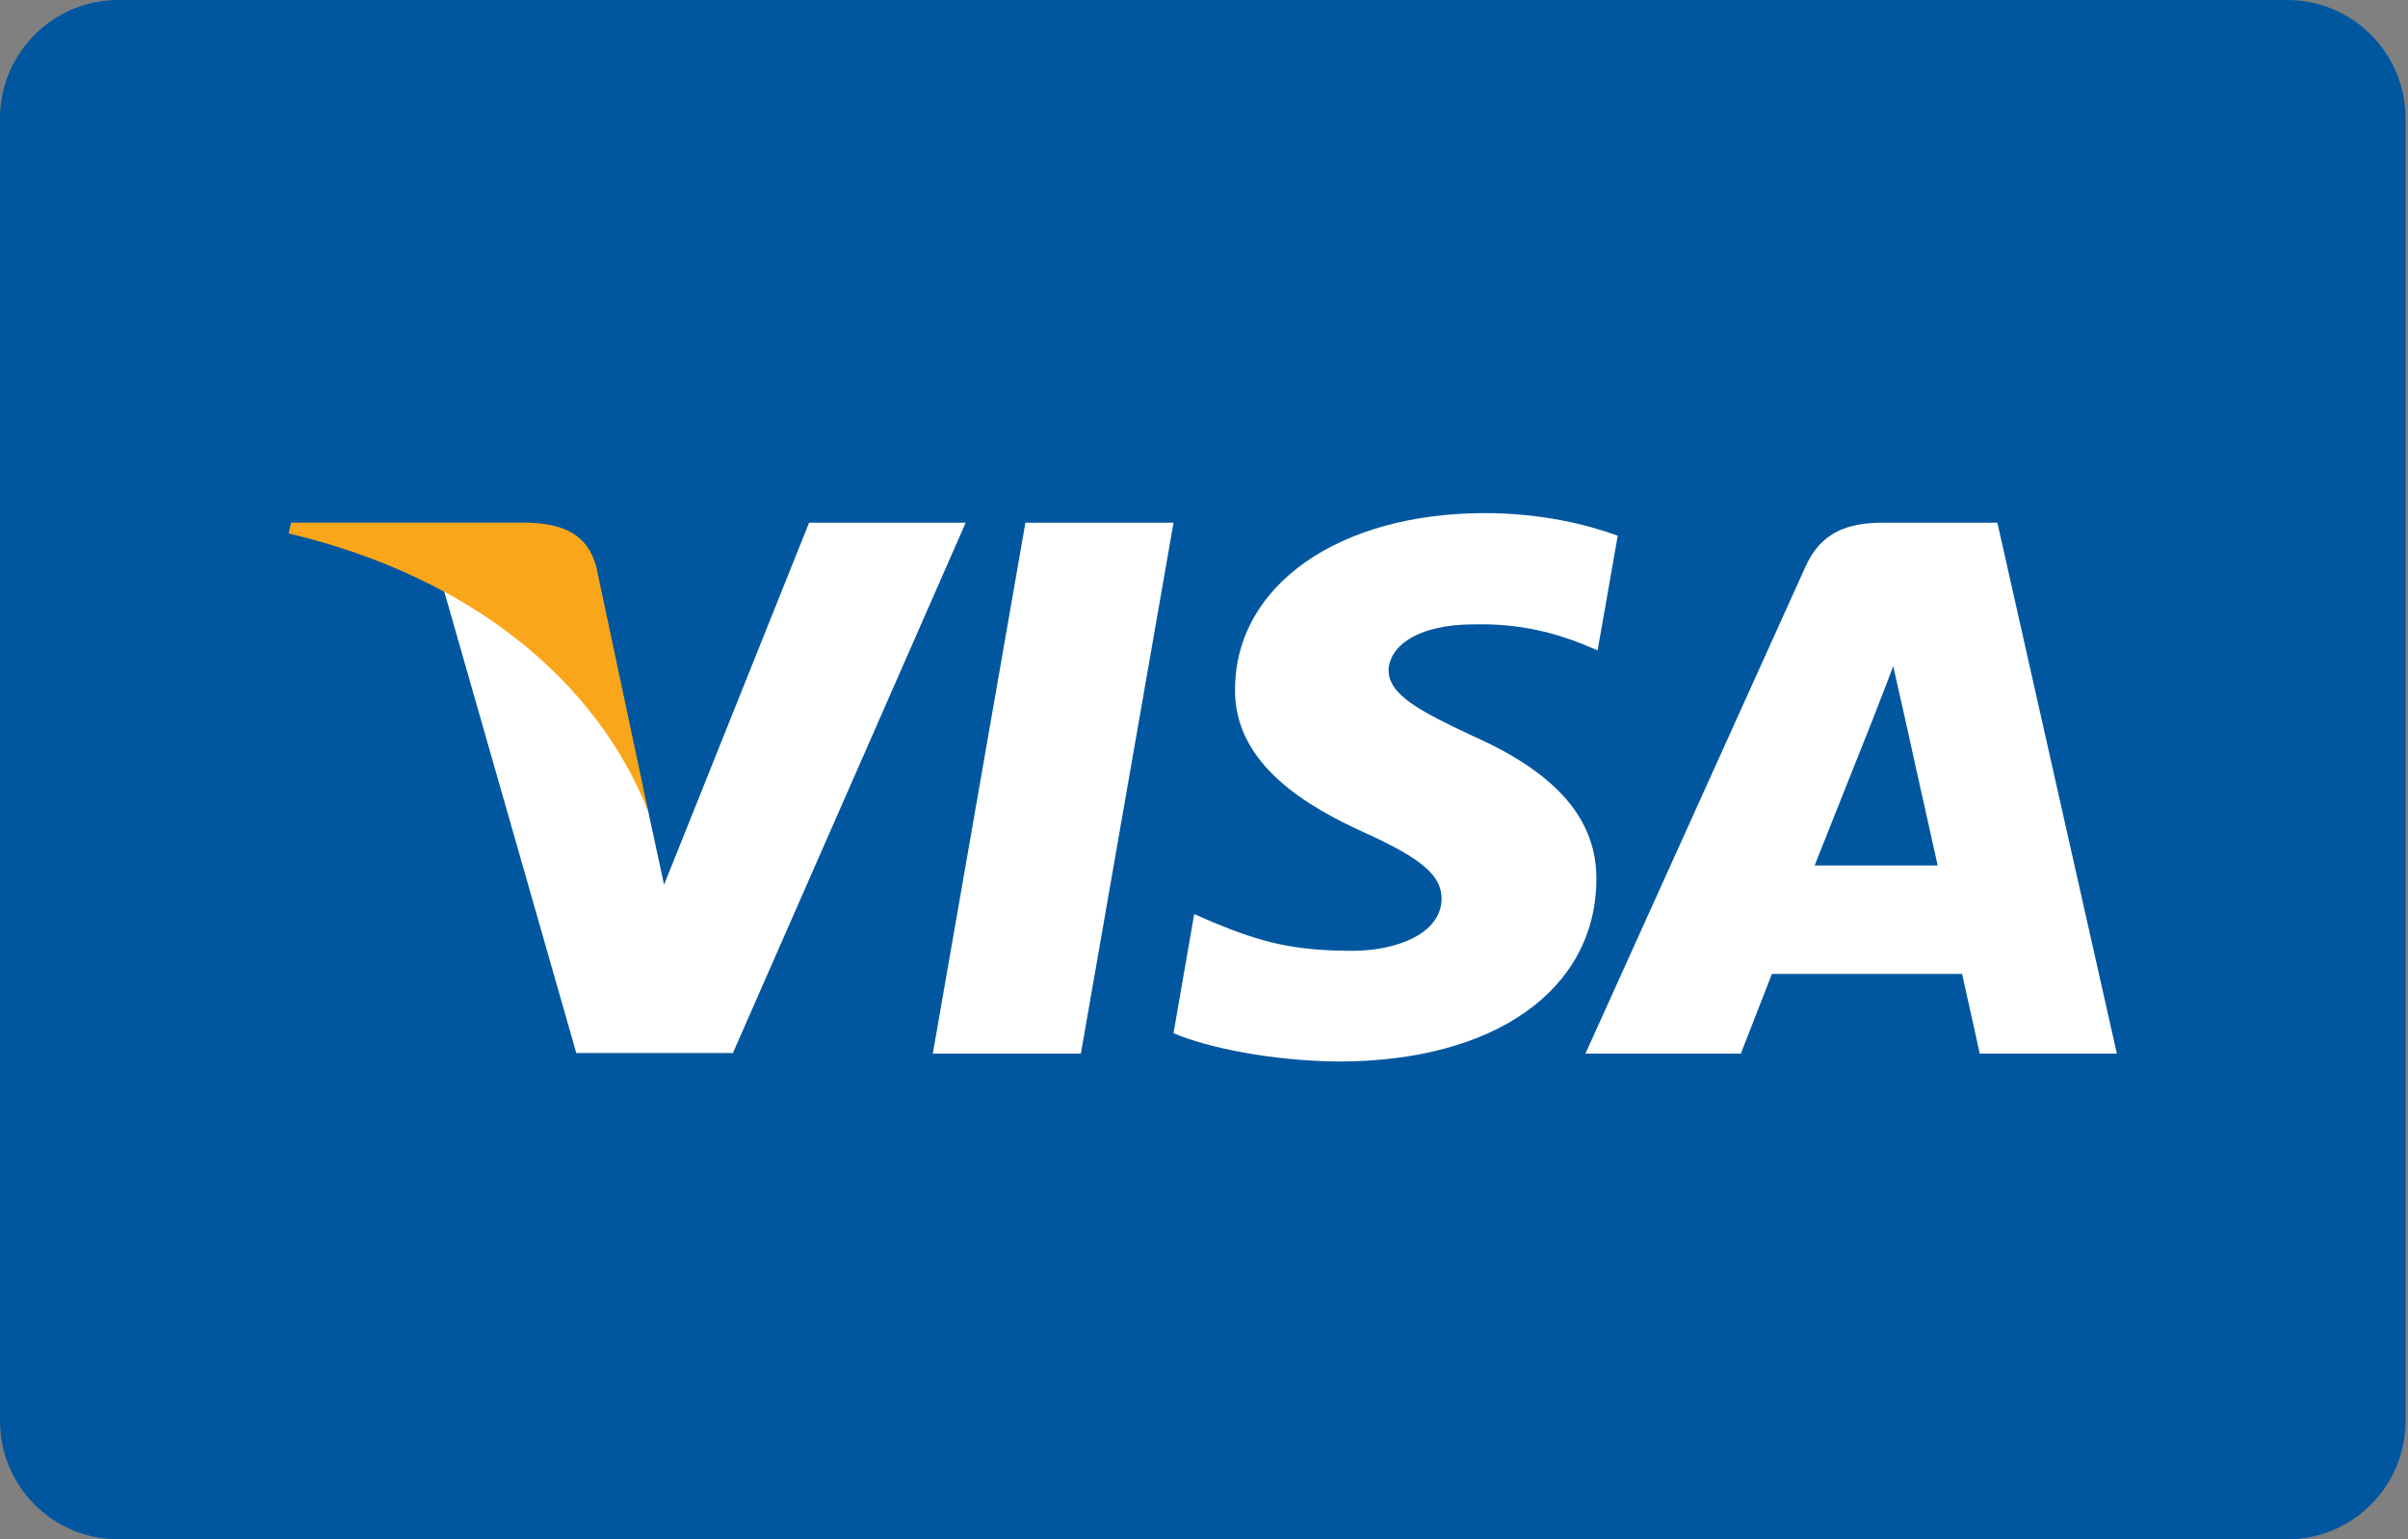 <svg width="61" height="39" viewBox="0 0 61 39" fill="none" xmlns="http://www.w3.org/2000/svg">
<rect x="0" y="0" width="61" height="39" fill="#808080" stroke="none"/>
<path d="M0 3C0 1.343 1.343 0 3 0H57.938C59.594 0 60.938 1.343 60.938 3V36C60.938 37.657 59.594 39 57.938 39H3C1.343 39 0 37.657 0 36V3Z" fill="#00579F"/>
<path d="M27.381 26.693H23.63L25.976 13.243H29.728L27.381 26.693Z" fill="white"/>
<path d="M40.981 13.573C40.241 13.3 39.068 13 37.616 13C33.911 13 31.302 14.831 31.286 17.45C31.256 19.381 33.154 20.454 34.574 21.098C36.026 21.756 36.519 22.186 36.519 22.773C36.505 23.674 35.346 24.089 34.266 24.089C32.769 24.089 31.966 23.875 30.746 23.374L30.252 23.159L29.727 26.178C30.607 26.549 32.228 26.879 33.911 26.894C37.848 26.894 40.411 25.091 40.441 22.301C40.456 20.77 39.453 19.596 37.292 18.638C35.98 18.022 35.176 17.607 35.176 16.978C35.191 16.405 35.856 15.819 37.337 15.819C38.557 15.79 39.453 16.062 40.132 16.334L40.471 16.477L40.981 13.573Z" fill="white"/>
<path d="M45.968 21.928C46.276 21.156 47.465 18.165 47.465 18.165C47.45 18.194 47.774 17.378 47.959 16.878L48.221 18.036C48.221 18.036 48.932 21.256 49.086 21.928C48.499 21.928 46.709 21.928 45.968 21.928ZM50.598 13.243H47.697C46.802 13.243 46.122 13.486 45.736 14.359L40.163 26.693H44.1C44.1 26.693 44.748 25.033 44.887 24.675C45.319 24.675 49.148 24.675 49.704 24.675C49.812 25.147 50.151 26.693 50.151 26.693H53.625L50.598 13.243Z" fill="white"/>
<path d="M20.496 13.243L16.822 22.415L16.421 20.555C15.741 18.408 13.611 16.076 11.234 14.917L14.599 26.679H18.566L24.463 13.243H20.496Z" fill="white"/>
<path d="M13.41 13.243H7.374L7.312 13.515C12.021 14.631 15.139 17.321 16.421 20.555L15.108 14.374C14.892 13.515 14.228 13.272 13.41 13.243Z" fill="#FAA61A"/>
</svg>
